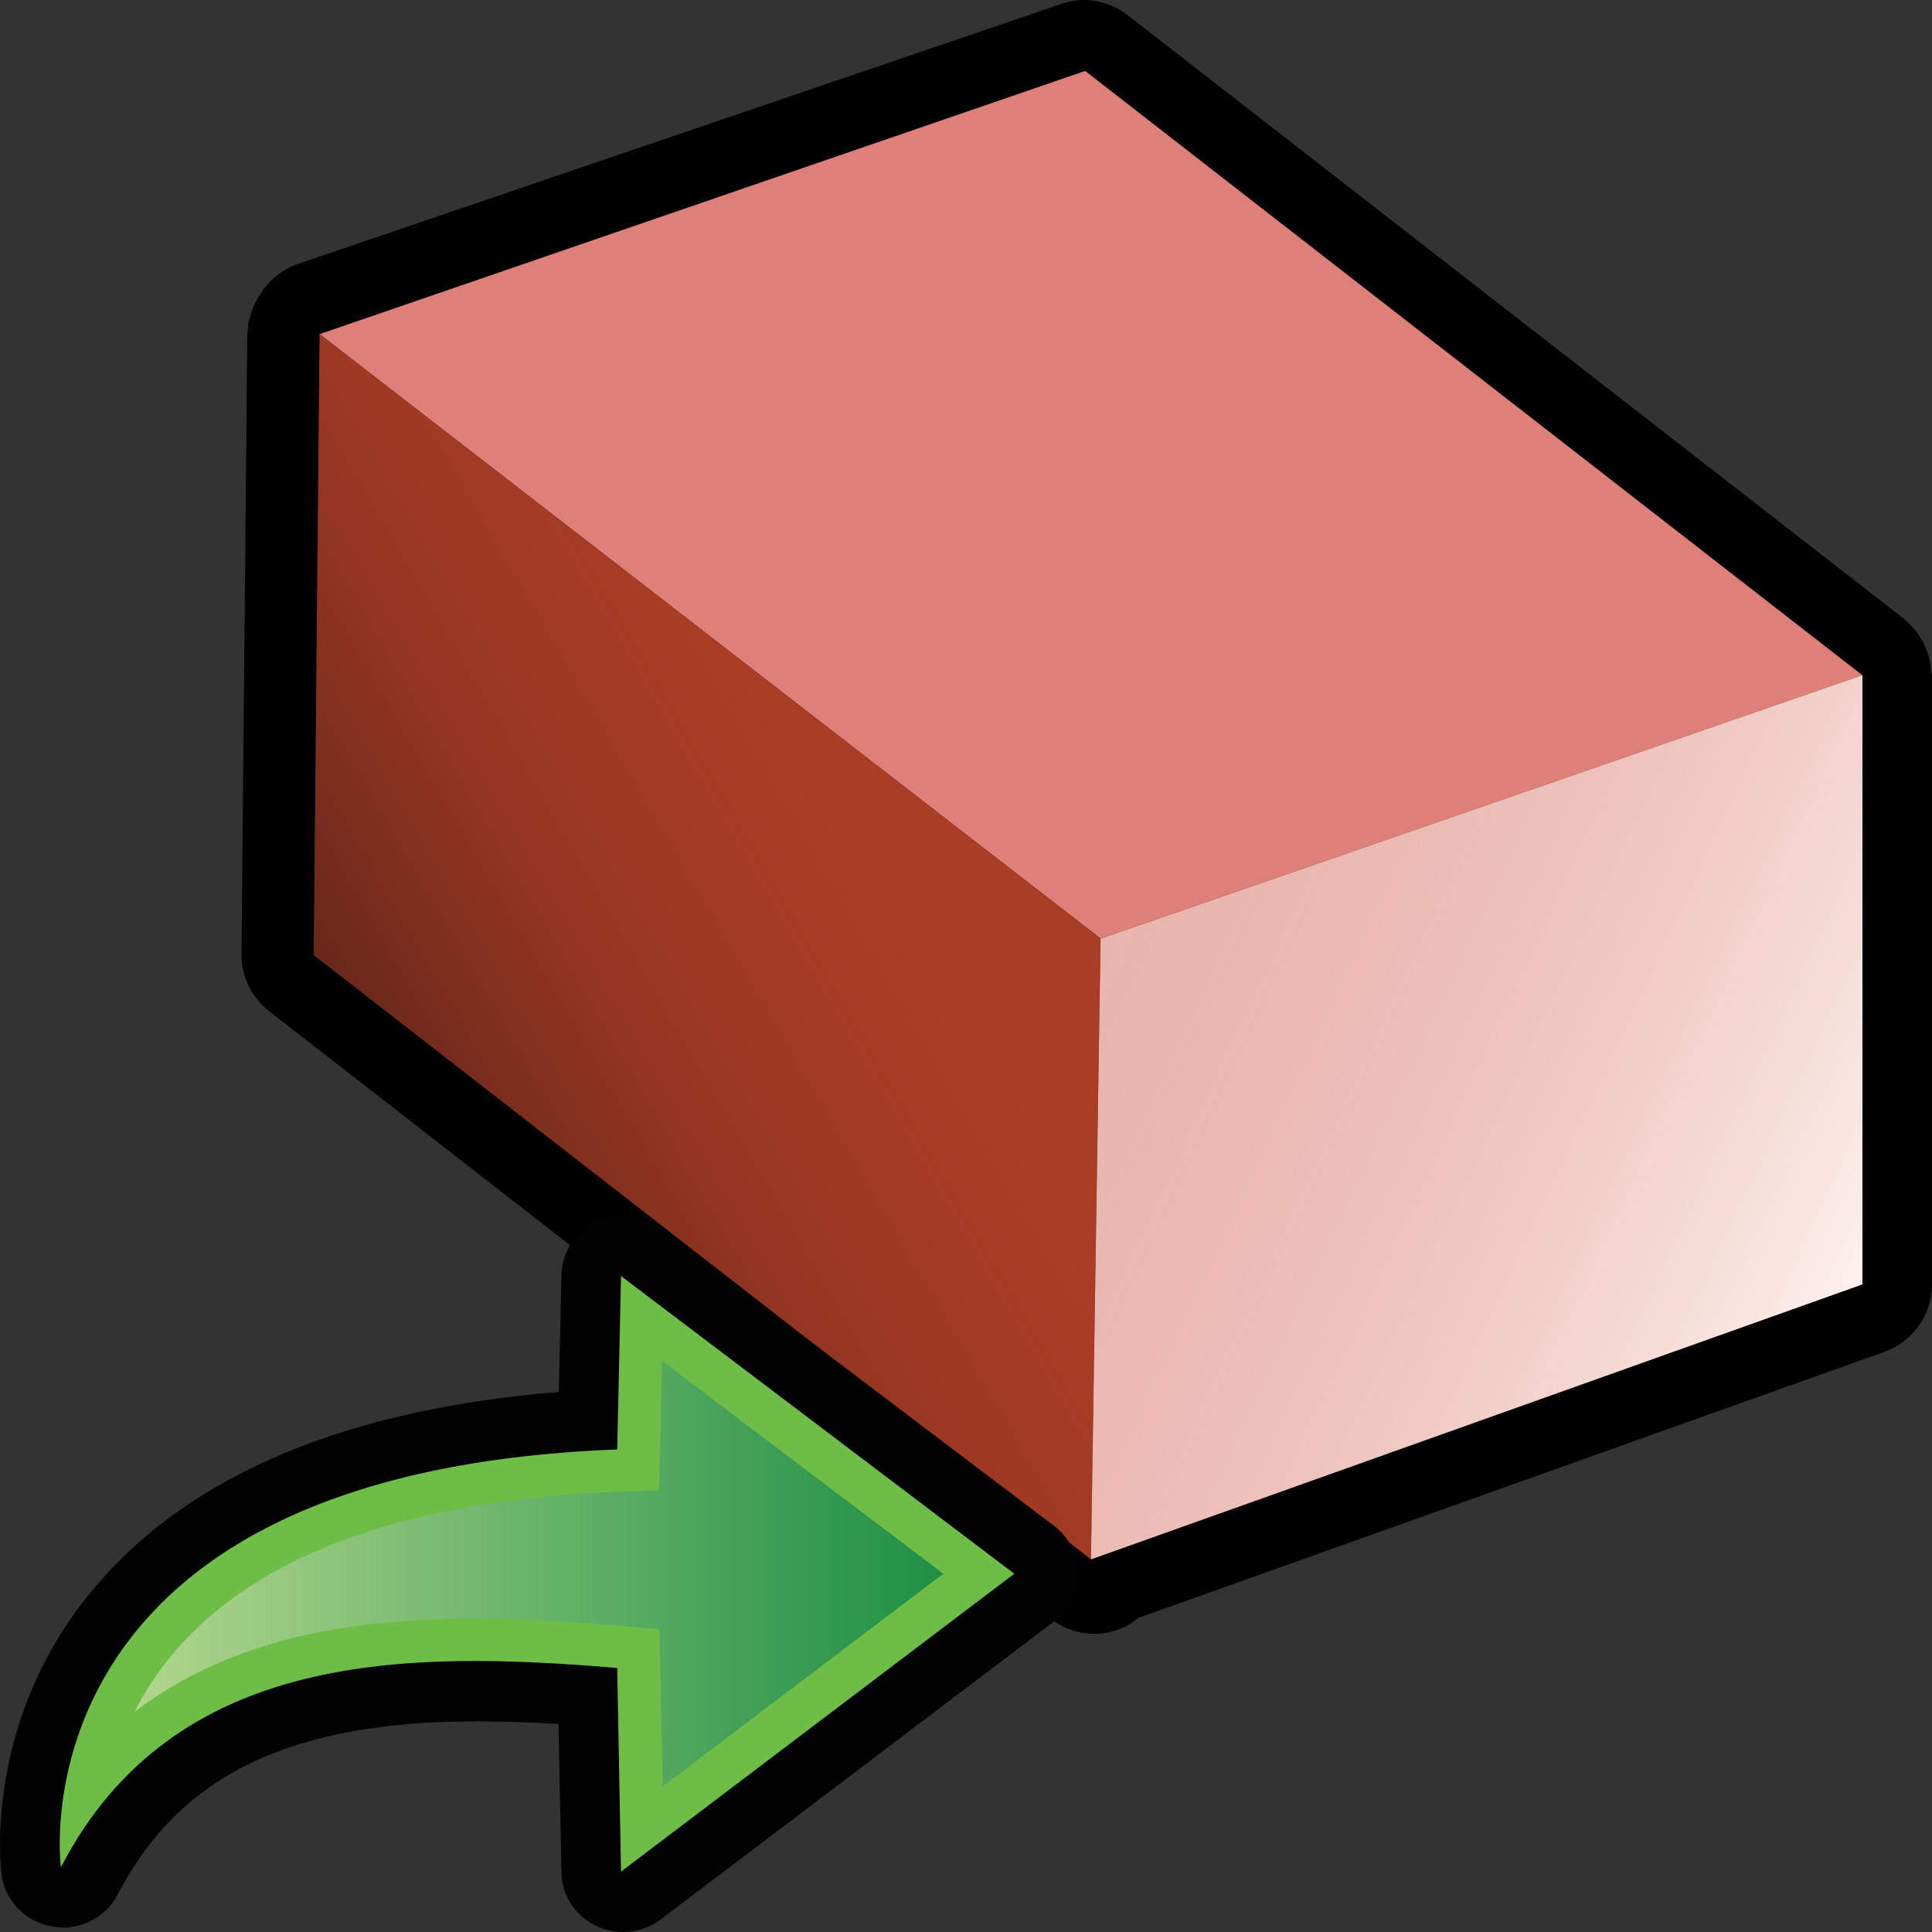 <?xml version="1.0" encoding="utf-8"?>
<!-- Generator: Adobe Illustrator 14.0.0, SVG Export Plug-In . SVG Version: 6.00 Build 43363)  -->
<!DOCTYPE svg PUBLIC "-//W3C//DTD SVG 1.1//EN" "http://www.w3.org/Graphics/SVG/1.1/DTD/svg11.dtd">
<svg version="1.1"
	 id="svg2" sodipodi:docname="method_abstract_static_private.svg" inkscape:version="0.47 r22583" sodipodi:version="0.32" inkscape:output_extension="org.inkscape.output.svg.inkscape" xmlns:dc="http://purl.org/dc/elements/1.1/" xmlns:cc="http://creativecommons.org/ns#" xmlns:rdf="http://www.w3.org/1999/02/22-rdf-syntax-ns#" xmlns:svg="http://www.w3.org/2000/svg" xmlns:sodipodi="http://sodipodi.sourceforge.net/DTD/sodipodi-0.dtd" xmlns:inkscape="http://www.inkscape.org/namespaces/inkscape"
	 xmlns="http://www.w3.org/2000/svg" xmlns:xlink="http://www.w3.org/1999/xlink" x="0px" y="0px" width="32px" height="32px"
	 viewBox="0 0 32 32" enable-background="new 0 0 32 32" xml:space="preserve">
<rect x="0" y="0" width="32" height="32" fill="#333333" stroke="none"/>
<defs>
	
	
		<inkscape:perspective  id="perspective32" sodipodi:type="inkscape:persp3d" inkscape:vp_z="32 : 16 : 1" inkscape:vp_x="0 : 16 : 1" inkscape:vp_y="0 : 1000 : 0" inkscape:persp3d-origin="16 : 10.666667 : 1">
		</inkscape:perspective>
	
		<inkscape:perspective  id="perspective3024" sodipodi:type="inkscape:persp3d" inkscape:vp_z="1 : 0.5 : 1" inkscape:vp_x="0 : 0.5 : 1" inkscape:vp_y="0 : 1000 : 0" inkscape:persp3d-origin="0.5 : 0.33333333 : 1">
		</inkscape:perspective>
</defs>
<sodipodi:namedview  id="base" pagecolor="#ffffff" bordercolor="#000000" borderopacity="1.0" showgrid="true" inkscape:zoom="9.5861449" inkscape:cx="21.270549" inkscape:cy="13.17617" inkscape:current-layer="layer1" inkscape:pageopacity="0.0" inkscape:pageshadow="2" inkscape:window-width="1280" inkscape:window-height="944" inkscape:window-maximized="0" inkscape:window-x="0" inkscape:window-y="44" inkscape:document-units="px" inkscape:guide-bbox="true" showguides="true">
	</sodipodi:namedview>
<g>
	<path d="M31.986,11.114c-0.002-0.043-0.007-0.083-0.014-0.125c-0.014-0.058-0.025-0.114-0.041-0.168
		c-0.014-0.039-0.028-0.077-0.044-0.117c-0.025-0.053-0.053-0.104-0.085-0.151c-0.021-0.032-0.041-0.071-0.068-0.101
		c-0.037-0.048-0.083-0.091-0.128-0.133c-0.023-0.021-0.039-0.045-0.064-0.065L18.671,0.246C18.461,0.085,18.209,0,17.951,0
		c-0.127,0-0.256,0.023-0.379,0.066L16.96,0.276L4.925,4.375C4.706,4.449,4.518,4.594,4.38,4.772C4.36,4.796,4.348,4.824,4.33,4.847
		C4.301,4.888,4.275,4.928,4.25,4.973C4.222,5.021,4.202,5.07,4.181,5.123C4.163,5.171,4.149,5.219,4.137,5.27
		C4.13,5.293,4.117,5.317,4.112,5.344c-0.004,0.029,0,0.062-0.002,0.094C4.108,5.465,4.099,5.495,4.096,5.522L4,15.808
		c-0.002,0.367,0.165,0.712,0.454,0.938l12.873,10.009c0.008,0.006,0.014,0.006,0.019,0.011c0.014,0.009,0.019,0.016,0.025,0.021
		c0.005,0.005,0.009,0.005,0.014,0.007l0.022,0.019c0.211,0.165,0.465,0.247,0.72,0.247c0.172,0,0.346-0.037,0.509-0.117
		c0.08-0.039,0.151-0.091,0.221-0.146l12.371-4.412C31.688,22.212,32,21.77,32,21.274V11.185
		C31.995,11.16,31.988,11.137,31.986,11.114z"/>
	<polygon id="polygon3339_1_" fill="#DF8078" points="30.848,11.185 18.229,15.546 5.294,5.534 17.974,1.175 	"/>
	<polygon id="polygon3341_1_" fill="#AA3D25" points="18.229,15.546 18.07,25.828 5.198,15.818 5.294,5.534 	"/>
	<polygon id="polygon3343_1_" fill="#E9B6AE" points="30.848,21.272 18.07,25.828 18.229,15.546 30.848,11.185 	"/>
	
		<linearGradient id="polygon3387_2_" gradientUnits="userSpaceOnUse" x1="1919.025" y1="2792.955" x2="1954.744" y2="2772.224" gradientTransform="matrix(0.298 0 0 0.298 -567.512 -812.367)">
		<stop  offset="0" style="stop-color:#3A1813"/>
		<stop  offset="1" style="stop-color:#AA3D25;stop-opacity:0"/>
	</linearGradient>
	<polygon id="polygon3387_1_" fill="url(#polygon3387_2_)" points="18.229,15.546 18.07,25.828 5.198,15.818 5.294,5.536 	"/>
	
		<linearGradient id="polygon3343_3_" gradientUnits="userSpaceOnUse" x1="312.393" y1="-394.438" x2="299.882" y2="-388.575" gradientTransform="matrix(1 0 0 -1 -281.721 -373.019)">
		<stop  offset="0" style="stop-color:#FDF0EC"/>
		<stop  offset="1" style="stop-color:#E9B6AE;stop-opacity:0"/>
	</linearGradient>
	<polygon id="polygon3343_2_" fill="url(#polygon3343_3_)" points="30.848,21.272 18.07,25.828 18.229,15.546 30.848,11.185 	"/>
</g>
<g>
	<path id="path9179_19_" fill="#020202" d="M10.32,32c-0.149,0-0.303-0.031-0.442-0.1c-0.349-0.164-0.572-0.504-0.578-0.883
		l-0.05-2.463c-0.5-0.029-0.938-0.043-1.348-0.043c-3.084,0-4.922,0.885-5.952,2.867c-0.176,0.342-0.532,0.549-0.911,0.549
		c-0.058,0-0.113-0.008-0.174-0.019c-0.44-0.073-0.781-0.423-0.838-0.854c-0.015-0.104-0.322-2.602,1.586-4.813
		c1.578-1.834,4.146-2.902,7.642-3.186L9.3,21.109c0.01-0.377,0.233-0.719,0.58-0.881c0.142-0.063,0.291-0.099,0.44-0.099
		c0.224,0,0.441,0.071,0.621,0.209l6.517,4.935c0.251,0.188,0.396,0.481,0.396,0.793s-0.146,0.603-0.396,0.791l-6.515,4.935
		C10.76,31.93,10.542,32,10.32,32L10.32,32z"/>
	<path id="path7827_61_" fill="#6EBD46" d="M10.286,21.135l-0.063,2.873c-10.093,0.381-9.214,6.92-9.214,6.92
		c1.868-3.603,5.748-3.592,9.214-3.301L10.286,31l6.514-4.934L10.286,21.135z"/>
	
		<linearGradient id="path4454_1_" gradientUnits="userSpaceOnUse" x1="565.67" y1="836.105" x2="579.066" y2="836.105" gradientTransform="matrix(1 0 0 1 -563.441 -810.039)">
		<stop  offset="0" style="stop-color:#B0D68C"/>
		<stop  offset="1" style="stop-color:#1E9046"/>
	</linearGradient>
	<path id="path4454_29_" fill="url(#path4454_1_)" d="M10.975,29.59l-0.051-2.607l-0.645-0.053
		c-0.974-0.084-1.721-0.119-2.416-0.119c-1.685,0-3.877,0.199-5.635,1.543c0.167-0.332,0.387-0.674,0.676-1.01
		c1.391-1.615,3.86-2.502,7.339-2.635l0.674-0.025l0.049-2.143l4.658,3.525L10.975,29.59z"/>
</g>
</svg>
